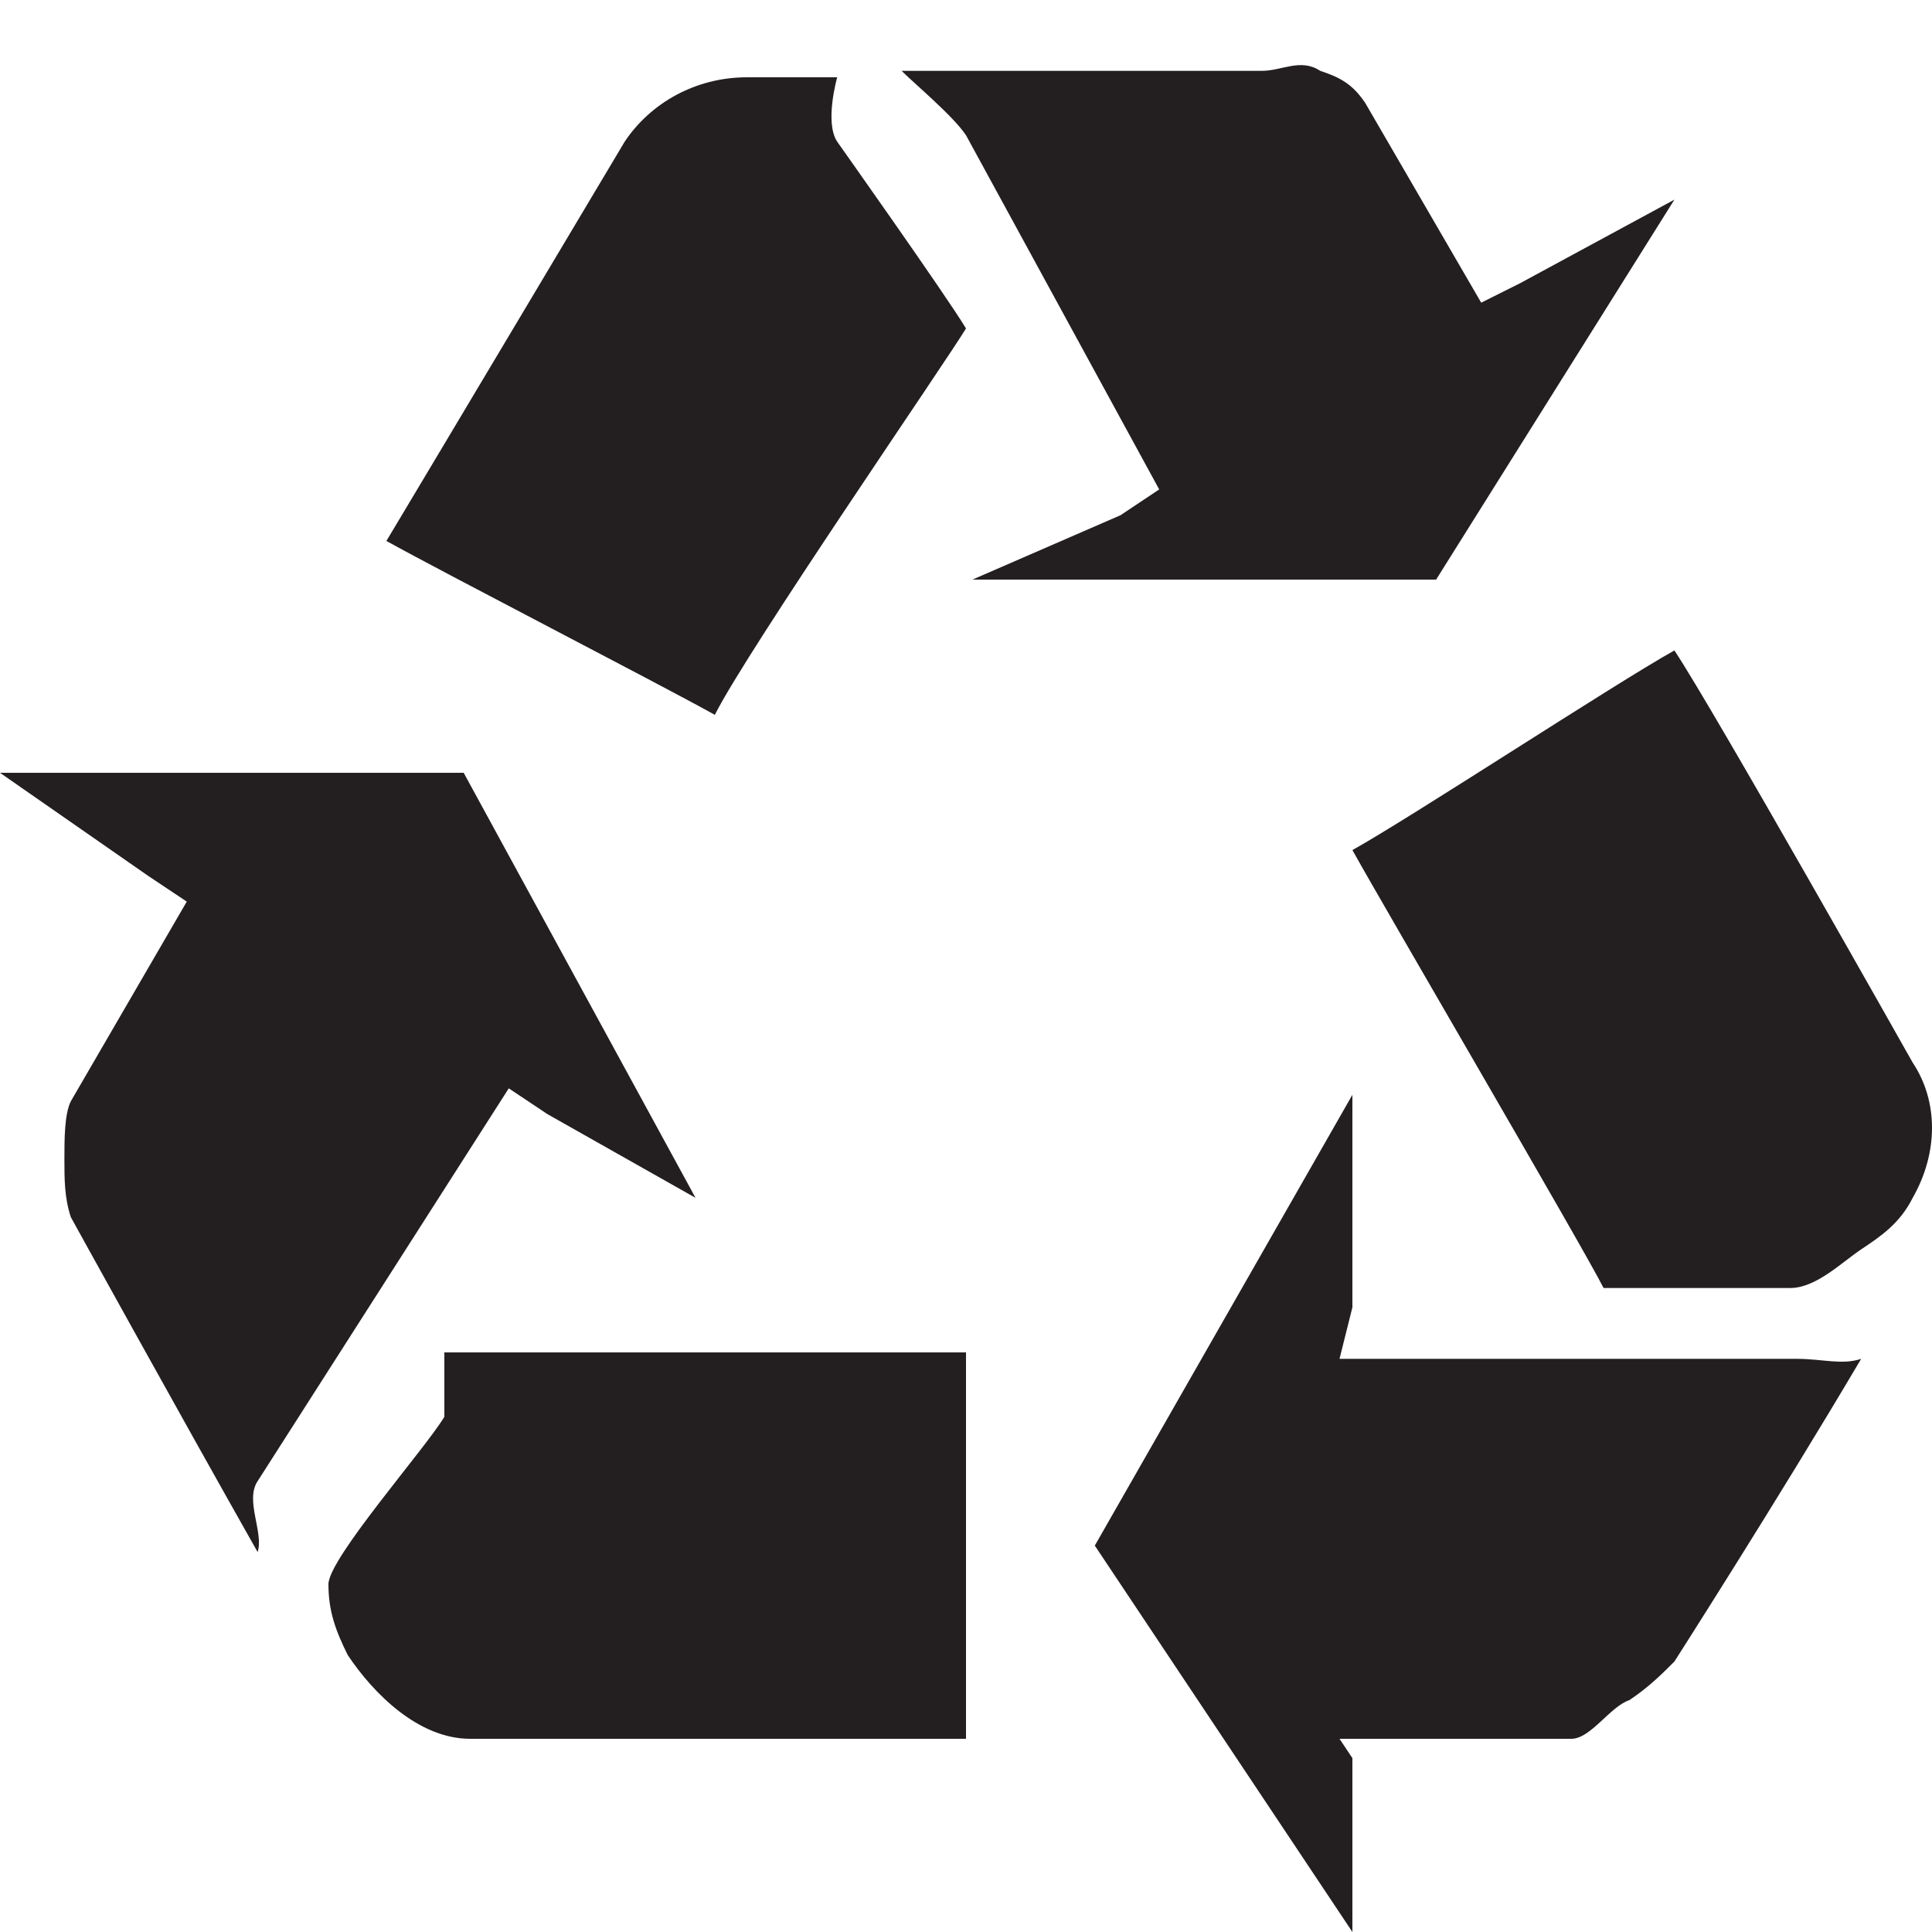 <svg xmlns="http://www.w3.org/2000/svg" width="30" height="30">
  <g fill="#231F20">
    <path d="M0 12l2.3 1.6.6.4-1.8 3.1c-.1.2-.1.6-.1.9s0 .6.1.9c0 0 1.6 2.9 2.9 5.2.1-.3-.2-.8 0-1.1l3.9-6.1.6.4 2.3 1.3L7.2 12H0z"/>
    <path d="M6.9 22c-.3.5-1.8 2.2-1.8 2.6s.1.7.3 1.1c.4.6 1.1 1.3 1.9 1.3H15v-6H6.9v1zM26 3.1l-2.4 1.3-.6.3-1.8-3.1c-.2-.3-.4-.4-.7-.5-.3-.2-.6 0-.9 0H14c.2.2.8.7 1 1l3 5.5-.6.4-2.3 1h7.2L26 3.1z"/>
    <path d="M15 5.1c-.3-.5-2-2.9-2-2.9-.2-.3 0-1 0-1h-1.4c-.8 0-1.5.4-1.9 1 0 0-3.1 5.2-3.7 6.2.9.5 4.2 2.2 5.1 2.7.5-1 3.6-5.5 3.9-6zM21 30v-2.7l-.2-.3h3.6c.3 0 .6-.5.9-.6.3-.2.5-.4.7-.6 0 0 1.6-2.5 2.9-4.7-.3.1-.6 0-1 0h-7.1l.2-.8V17l-4 7 4 6z"/>
    <path d="M24.9 20h2.9c.4 0 .8-.4 1.1-.6.3-.2.6-.4.8-.8.4-.7.4-1.5 0-2.1 0 0-3.1-5.5-3.7-6.4-.9.5-4.1 2.6-5 3.1.5.9 3.6 6.2 3.9 6.8z"/>
  </g>
</svg>